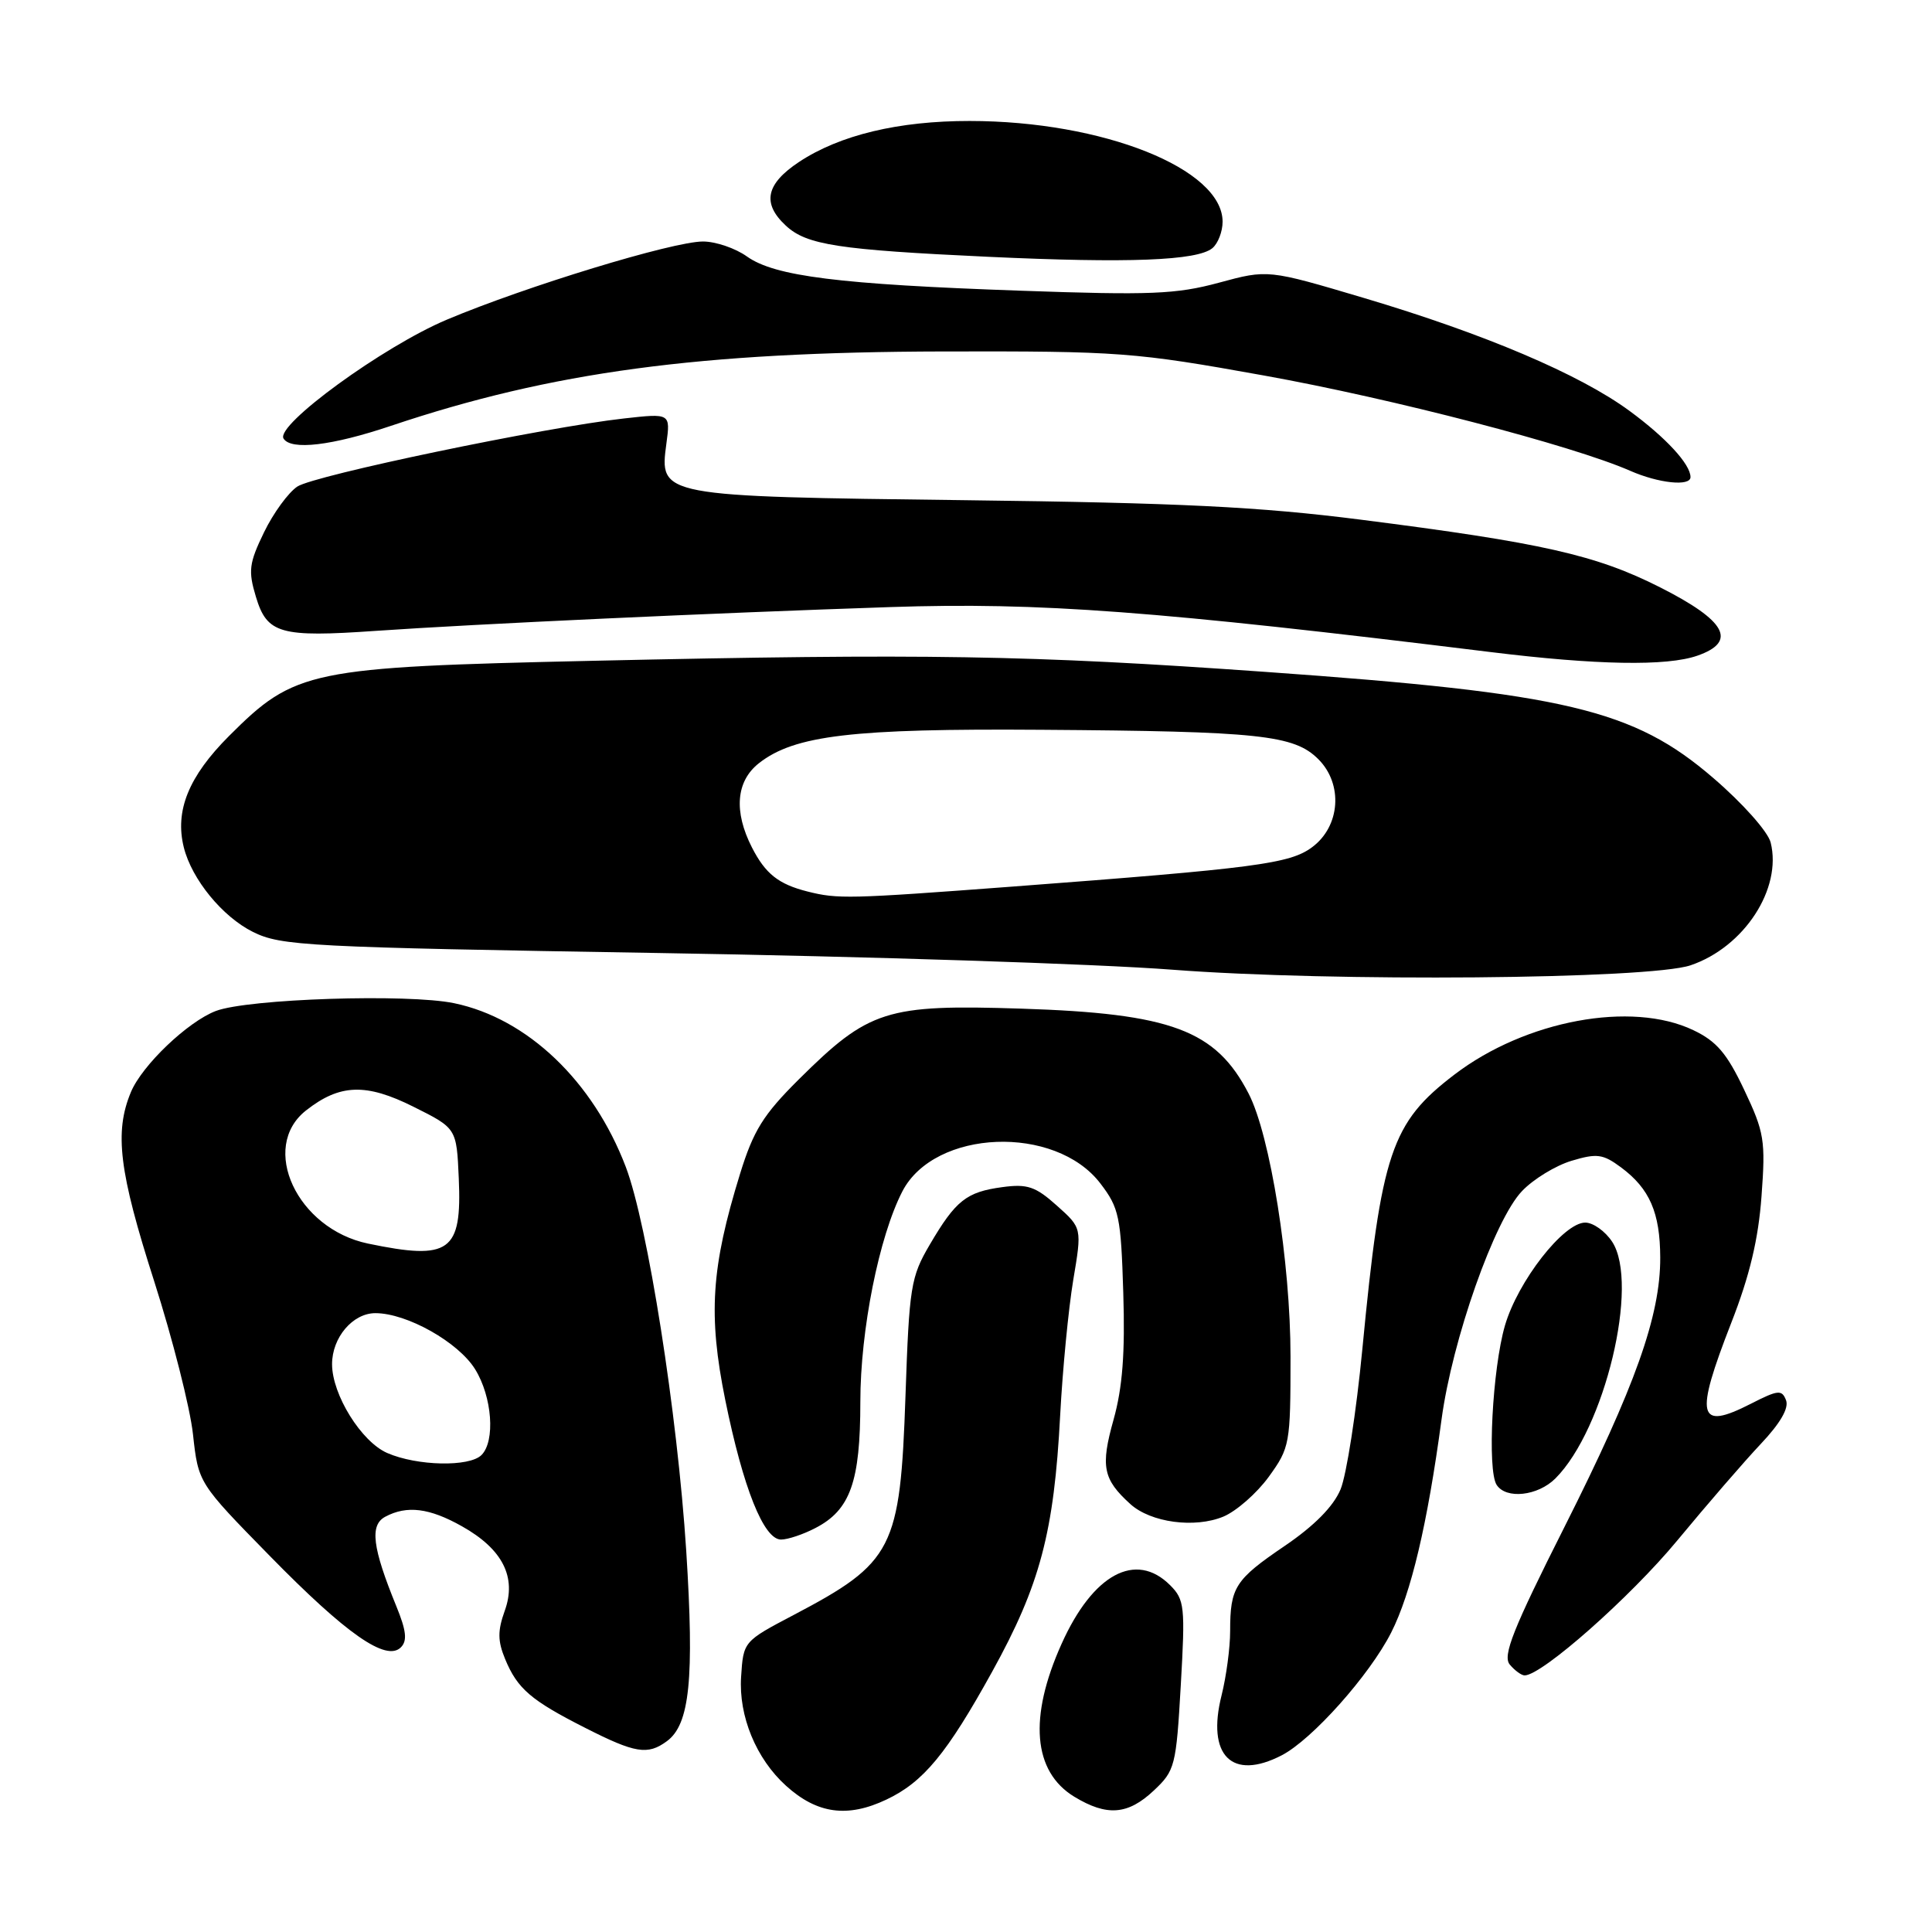 <?xml version="1.0" encoding="UTF-8" standalone="no"?>
<!DOCTYPE svg PUBLIC "-//W3C//DTD SVG 1.1//EN" "http://www.w3.org/Graphics/SVG/1.1/DTD/svg11.dtd" >
<svg xmlns="http://www.w3.org/2000/svg" xmlns:xlink="http://www.w3.org/1999/xlink" version="1.1" viewBox="0 0 256 256">
 <g >
 <path fill="currentColor"
d=" M 117.46 238.45 C 122.36 236.13 125.47 232.36 131.47 221.50 C 137.82 210.02 139.67 203.02 140.48 187.50 C 140.80 181.45 141.58 173.40 142.21 169.61 C 143.37 162.72 143.37 162.72 140.04 159.75 C 137.22 157.22 136.13 156.85 132.82 157.30 C 128.05 157.94 126.64 159.06 123.20 164.92 C 120.68 169.21 120.48 170.47 119.98 185.00 C 119.28 205.26 118.38 207.04 105.15 214.00 C 98.51 217.49 98.50 217.51 98.20 222.19 C 97.86 227.39 100.19 233.04 104.15 236.62 C 108.27 240.35 112.30 240.90 117.46 238.45 Z  M 152.89 237.25 C 155.69 234.62 155.85 234.01 156.46 223.30 C 157.06 212.88 156.96 211.96 155.05 210.05 C 150.50 205.50 144.81 208.57 140.66 217.83 C 136.28 227.57 136.88 234.74 142.34 238.07 C 146.67 240.70 149.45 240.49 152.89 237.25 Z  M 169.83 232.59 C 173.87 230.50 181.47 221.97 184.34 216.32 C 186.98 211.10 189.14 201.98 191.01 188.10 C 192.43 177.52 198.03 161.62 201.68 157.82 C 203.18 156.24 206.14 154.44 208.24 153.81 C 211.60 152.80 212.40 152.91 214.79 154.68 C 218.59 157.50 219.97 160.68 219.99 166.64 C 220.01 174.35 216.69 183.68 207.31 202.31 C 200.47 215.88 199.08 219.39 200.05 220.56 C 200.71 221.35 201.60 222.00 202.02 222.00 C 204.31 222.00 216.03 211.64 222.25 204.12 C 226.17 199.38 231.15 193.62 233.32 191.32 C 235.89 188.60 237.06 186.59 236.66 185.54 C 236.11 184.11 235.61 184.16 231.99 186.01 C 224.95 189.60 224.52 187.80 229.41 175.26 C 231.84 169.05 233.00 164.17 233.41 158.50 C 233.96 151.12 233.78 150.03 231.12 144.42 C 228.83 139.58 227.46 137.97 224.37 136.50 C 216.19 132.59 202.14 135.20 192.73 142.38 C 184.35 148.77 183.02 152.71 180.52 178.75 C 179.72 187.08 178.42 195.45 177.63 197.35 C 176.68 199.62 174.15 202.18 170.22 204.85 C 163.64 209.32 163.00 210.32 163.00 216.14 C 163.00 218.33 162.49 222.14 161.87 224.62 C 159.85 232.62 163.23 236.00 169.83 232.59 Z  M 88.36 230.72 C 91.40 228.50 92.01 222.48 90.93 205.50 C 89.76 187.29 85.81 162.21 82.92 154.62 C 78.59 143.26 69.89 134.95 60.18 132.93 C 54.05 131.65 32.86 132.34 28.60 133.96 C 24.88 135.38 18.84 141.14 17.35 144.70 C 15.13 150.02 15.77 155.24 20.43 169.77 C 22.86 177.37 25.18 186.49 25.57 190.04 C 26.28 196.50 26.28 196.50 35.71 206.13 C 45.91 216.55 51.18 220.22 53.12 218.28 C 53.99 217.41 53.84 216.07 52.51 212.82 C 49.34 205.06 48.97 202.09 51.04 200.98 C 53.91 199.44 56.90 199.81 61.21 202.24 C 66.61 205.27 68.49 208.99 66.88 213.44 C 65.93 216.09 65.94 217.43 66.93 219.83 C 68.56 223.77 70.34 225.30 77.54 228.95 C 84.17 232.32 85.82 232.59 88.36 230.72 Z  M 108.03 202.48 C 112.67 200.09 114.00 196.35 114.00 185.74 C 114.00 176.25 116.48 163.84 119.57 157.86 C 123.84 149.61 139.83 148.98 145.81 156.82 C 148.29 160.06 148.53 161.21 148.84 171.31 C 149.09 179.31 148.74 183.86 147.55 188.12 C 145.81 194.32 146.15 196.01 149.78 199.30 C 152.49 201.75 158.30 202.53 162.10 200.96 C 163.82 200.24 166.53 197.87 168.12 195.68 C 170.91 191.82 171.00 191.33 171.00 179.76 C 171.00 167.29 168.32 150.44 165.44 144.89 C 161.10 136.49 155.20 134.29 135.34 133.65 C 117.42 133.07 115.14 133.80 105.84 143.03 C 101.13 147.71 99.83 149.81 98.06 155.54 C 94.23 167.94 93.82 174.25 96.10 185.50 C 98.47 197.17 101.20 204.00 103.49 204.00 C 104.38 204.00 106.42 203.32 108.03 202.48 Z  M 206.10 195.90 C 212.64 189.36 217.26 170.10 213.62 164.54 C 212.70 163.14 211.10 162.00 210.05 162.00 C 207.18 162.00 201.12 169.77 199.41 175.65 C 197.75 181.38 197.05 194.78 198.31 196.75 C 199.56 198.69 203.77 198.23 206.10 195.90 Z  M 224.00 127.91 C 231.10 125.51 236.16 117.76 234.62 111.63 C 234.26 110.20 230.92 106.44 227.02 103.09 C 216.45 93.98 207.45 91.85 167.70 89.03 C 136.34 86.80 122.69 86.58 78.50 87.56 C 40.95 88.40 39.08 88.79 30.35 97.52 C 24.99 102.88 23.14 107.44 24.36 112.30 C 25.42 116.52 29.47 121.47 33.51 123.48 C 37.25 125.34 40.60 125.51 87.33 126.28 C 114.74 126.73 145.34 127.72 155.33 128.49 C 176.50 130.12 218.51 129.76 224.00 127.91 Z  M 224.91 86.88 C 230.24 85.02 228.73 82.26 220.00 77.84 C 211.49 73.53 204.35 71.92 180.24 68.85 C 166.88 67.15 156.33 66.63 128.00 66.28 C 87.34 65.78 87.36 65.78 88.30 58.78 C 88.84 54.76 88.84 54.76 82.67 55.45 C 72.16 56.62 41.69 62.97 39.40 64.47 C 38.21 65.26 36.22 67.98 34.98 70.54 C 33.00 74.63 32.87 75.64 33.91 79.08 C 35.38 83.98 37.11 84.48 49.84 83.59 C 63.13 82.67 94.60 81.22 118.00 80.44 C 137.71 79.78 153.16 80.94 197.50 86.40 C 211.55 88.13 220.85 88.30 224.91 86.88 Z  M 224.00 63.22 C 224.00 61.52 220.75 57.99 215.91 54.44 C 209.31 49.59 196.71 44.24 180.75 39.49 C 168.00 35.70 168.00 35.70 161.51 37.46 C 155.86 38.99 152.43 39.13 135.26 38.52 C 111.18 37.68 102.67 36.61 98.98 33.99 C 97.45 32.89 94.82 32.00 93.15 32.00 C 89.15 32.00 69.66 37.95 59.20 42.36 C 50.79 45.90 36.47 56.33 37.57 58.11 C 38.55 59.70 43.98 59.06 51.82 56.42 C 73.11 49.27 92.70 46.64 125.00 46.57 C 148.38 46.52 150.33 46.67 167.50 49.76 C 184.56 52.83 208.36 59.03 216.00 62.38 C 219.77 64.04 224.00 64.48 224.00 63.22 Z  M 160.65 32.88 C 161.39 32.26 162.00 30.69 162.00 29.38 C 162.00 22.36 146.14 16.04 128.50 16.03 C 119.06 16.02 111.28 17.89 105.89 21.45 C 101.48 24.37 100.94 26.94 104.12 29.89 C 106.87 32.46 111.06 33.10 131.00 34.03 C 149.51 34.89 158.65 34.54 160.65 32.88 Z  M 51.31 192.53 C 47.88 191.04 44.00 184.80 44.00 180.76 C 44.00 177.23 46.74 174.00 49.74 174.00 C 53.91 174.00 60.74 177.84 62.96 181.44 C 65.22 185.09 65.65 190.95 63.80 192.80 C 62.20 194.40 55.27 194.26 51.31 192.53 Z  M 48.76 164.78 C 39.36 162.82 34.34 152.03 40.55 147.14 C 45.03 143.62 48.50 143.50 54.81 146.66 C 60.50 149.50 60.50 149.50 60.79 156.14 C 61.22 165.88 59.61 167.04 48.76 164.78 Z  M 107.00 118.13 C 103.15 117.16 101.42 115.78 99.64 112.30 C 97.20 107.53 97.53 103.51 100.56 101.13 C 105.27 97.43 112.92 96.52 138.00 96.70 C 166.92 96.90 171.48 97.39 174.69 100.60 C 177.99 103.90 177.60 109.49 173.86 112.26 C 170.91 114.46 166.34 115.05 134.00 117.49 C 112.44 119.11 111.00 119.14 107.00 118.13 Z "/>
</g>
</svg>
